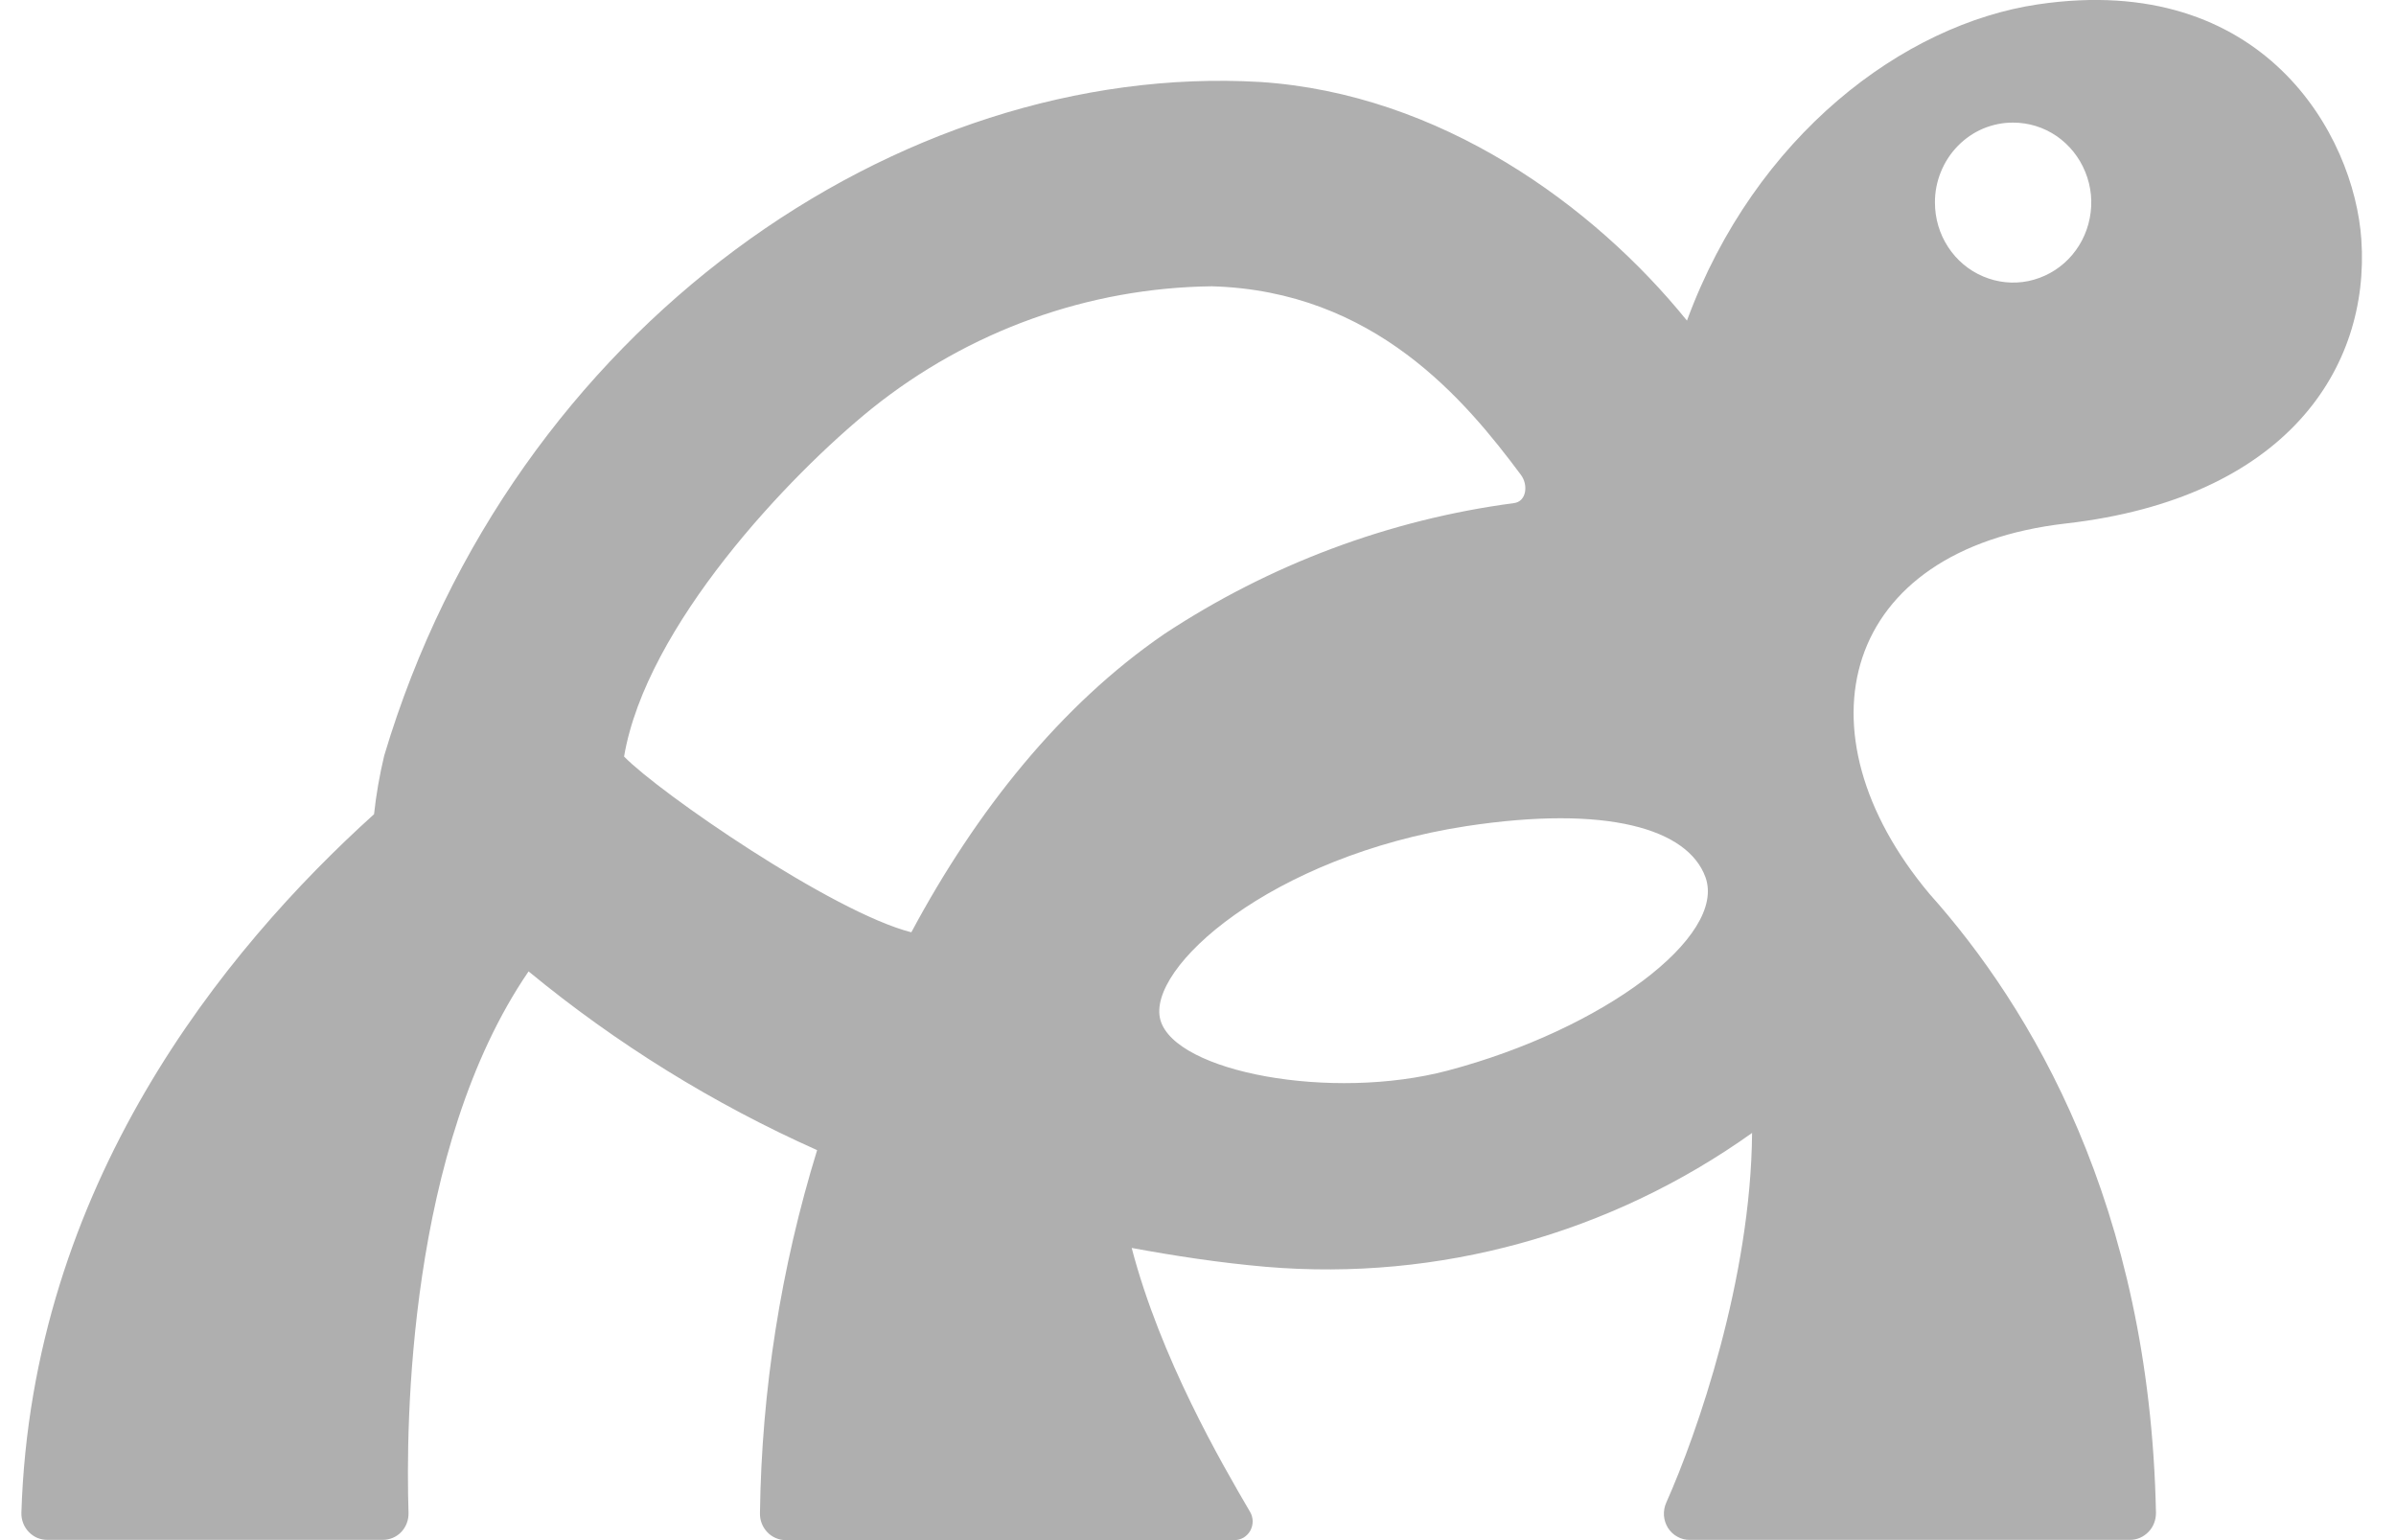 <svg width="28" height="18" viewBox="0 0 28 18" fill="none" xmlns="http://www.w3.org/2000/svg">
<path d="M24.143 6.118C26.717 5.824 27.698 4.302 27.595 2.799C27.512 1.579 26.452 -0.339 23.816 0.051C22.248 0.283 20.512 1.58 19.714 3.747C18.624 2.399 16.828 1.095 14.725 0.958C10.522 0.713 5.991 3.804 4.49 8.831C4.436 9.057 4.396 9.285 4.371 9.516C2.611 11.105 0.368 13.862 0.25 17.681C0.249 17.722 0.256 17.763 0.271 17.802C0.286 17.84 0.308 17.875 0.337 17.905C0.365 17.934 0.399 17.958 0.436 17.974C0.473 17.989 0.513 17.997 0.554 17.997H4.473C4.513 17.997 4.553 17.989 4.591 17.973C4.628 17.957 4.662 17.934 4.69 17.904C4.718 17.874 4.74 17.839 4.754 17.801C4.769 17.762 4.775 17.721 4.774 17.68C4.742 16.661 4.763 13.418 6.177 11.353C7.205 12.2 8.339 12.902 9.549 13.442C9.126 14.815 8.9 16.245 8.881 17.685C8.88 17.726 8.887 17.767 8.902 17.805C8.917 17.843 8.939 17.878 8.967 17.907C8.995 17.937 9.029 17.96 9.066 17.976C9.103 17.992 9.143 18 9.183 18H14.424C14.462 18 14.499 17.99 14.532 17.971C14.565 17.951 14.592 17.923 14.611 17.89C14.629 17.856 14.639 17.818 14.639 17.779C14.638 17.74 14.628 17.702 14.608 17.669C14.273 17.096 13.564 15.878 13.225 14.585C13.73 14.678 14.247 14.758 14.798 14.806C16.811 14.976 18.819 14.422 20.475 13.241C20.462 14.946 19.833 16.753 19.472 17.562C19.451 17.609 19.442 17.66 19.445 17.712C19.449 17.764 19.465 17.813 19.492 17.857C19.52 17.9 19.557 17.936 19.602 17.96C19.646 17.985 19.696 17.998 19.746 17.997H24.891C24.931 17.997 24.971 17.989 25.008 17.973C25.045 17.957 25.079 17.933 25.107 17.904C25.136 17.875 25.158 17.84 25.173 17.801C25.188 17.763 25.195 17.722 25.195 17.681C25.122 14.081 23.73 11.77 22.549 10.448C20.956 8.548 21.519 6.418 24.143 6.118ZM23.525 1.433C23.706 1.433 23.883 1.487 24.033 1.59C24.183 1.693 24.3 1.839 24.369 2.01C24.439 2.181 24.457 2.369 24.421 2.55C24.386 2.731 24.299 2.898 24.171 3.029C24.044 3.159 23.881 3.248 23.703 3.285C23.526 3.321 23.343 3.302 23.176 3.231C23.009 3.161 22.866 3.041 22.766 2.887C22.665 2.733 22.612 2.552 22.612 2.368C22.611 2.245 22.635 2.123 22.681 2.01C22.727 1.896 22.794 1.793 22.879 1.706C22.964 1.619 23.064 1.55 23.175 1.503C23.286 1.457 23.405 1.432 23.525 1.433ZM10.65 10.896C9.73 10.662 7.708 9.268 7.293 8.842C7.551 7.317 9.22 5.557 10.188 4.775C11.323 3.865 12.72 3.363 14.162 3.346C16.062 3.4 17.121 4.674 17.773 5.549C17.863 5.668 17.838 5.862 17.692 5.88C16.234 6.073 14.836 6.597 13.601 7.413C12.399 8.239 11.41 9.475 10.65 10.896ZM16.919 12.512C15.558 12.872 13.734 12.53 13.561 11.922C13.389 11.315 14.853 10.006 17.137 9.655C18.777 9.406 19.722 9.684 19.93 10.251C20.181 10.942 18.743 12.029 16.919 12.512Z" fill="#AFAFAF"/>
</svg>
